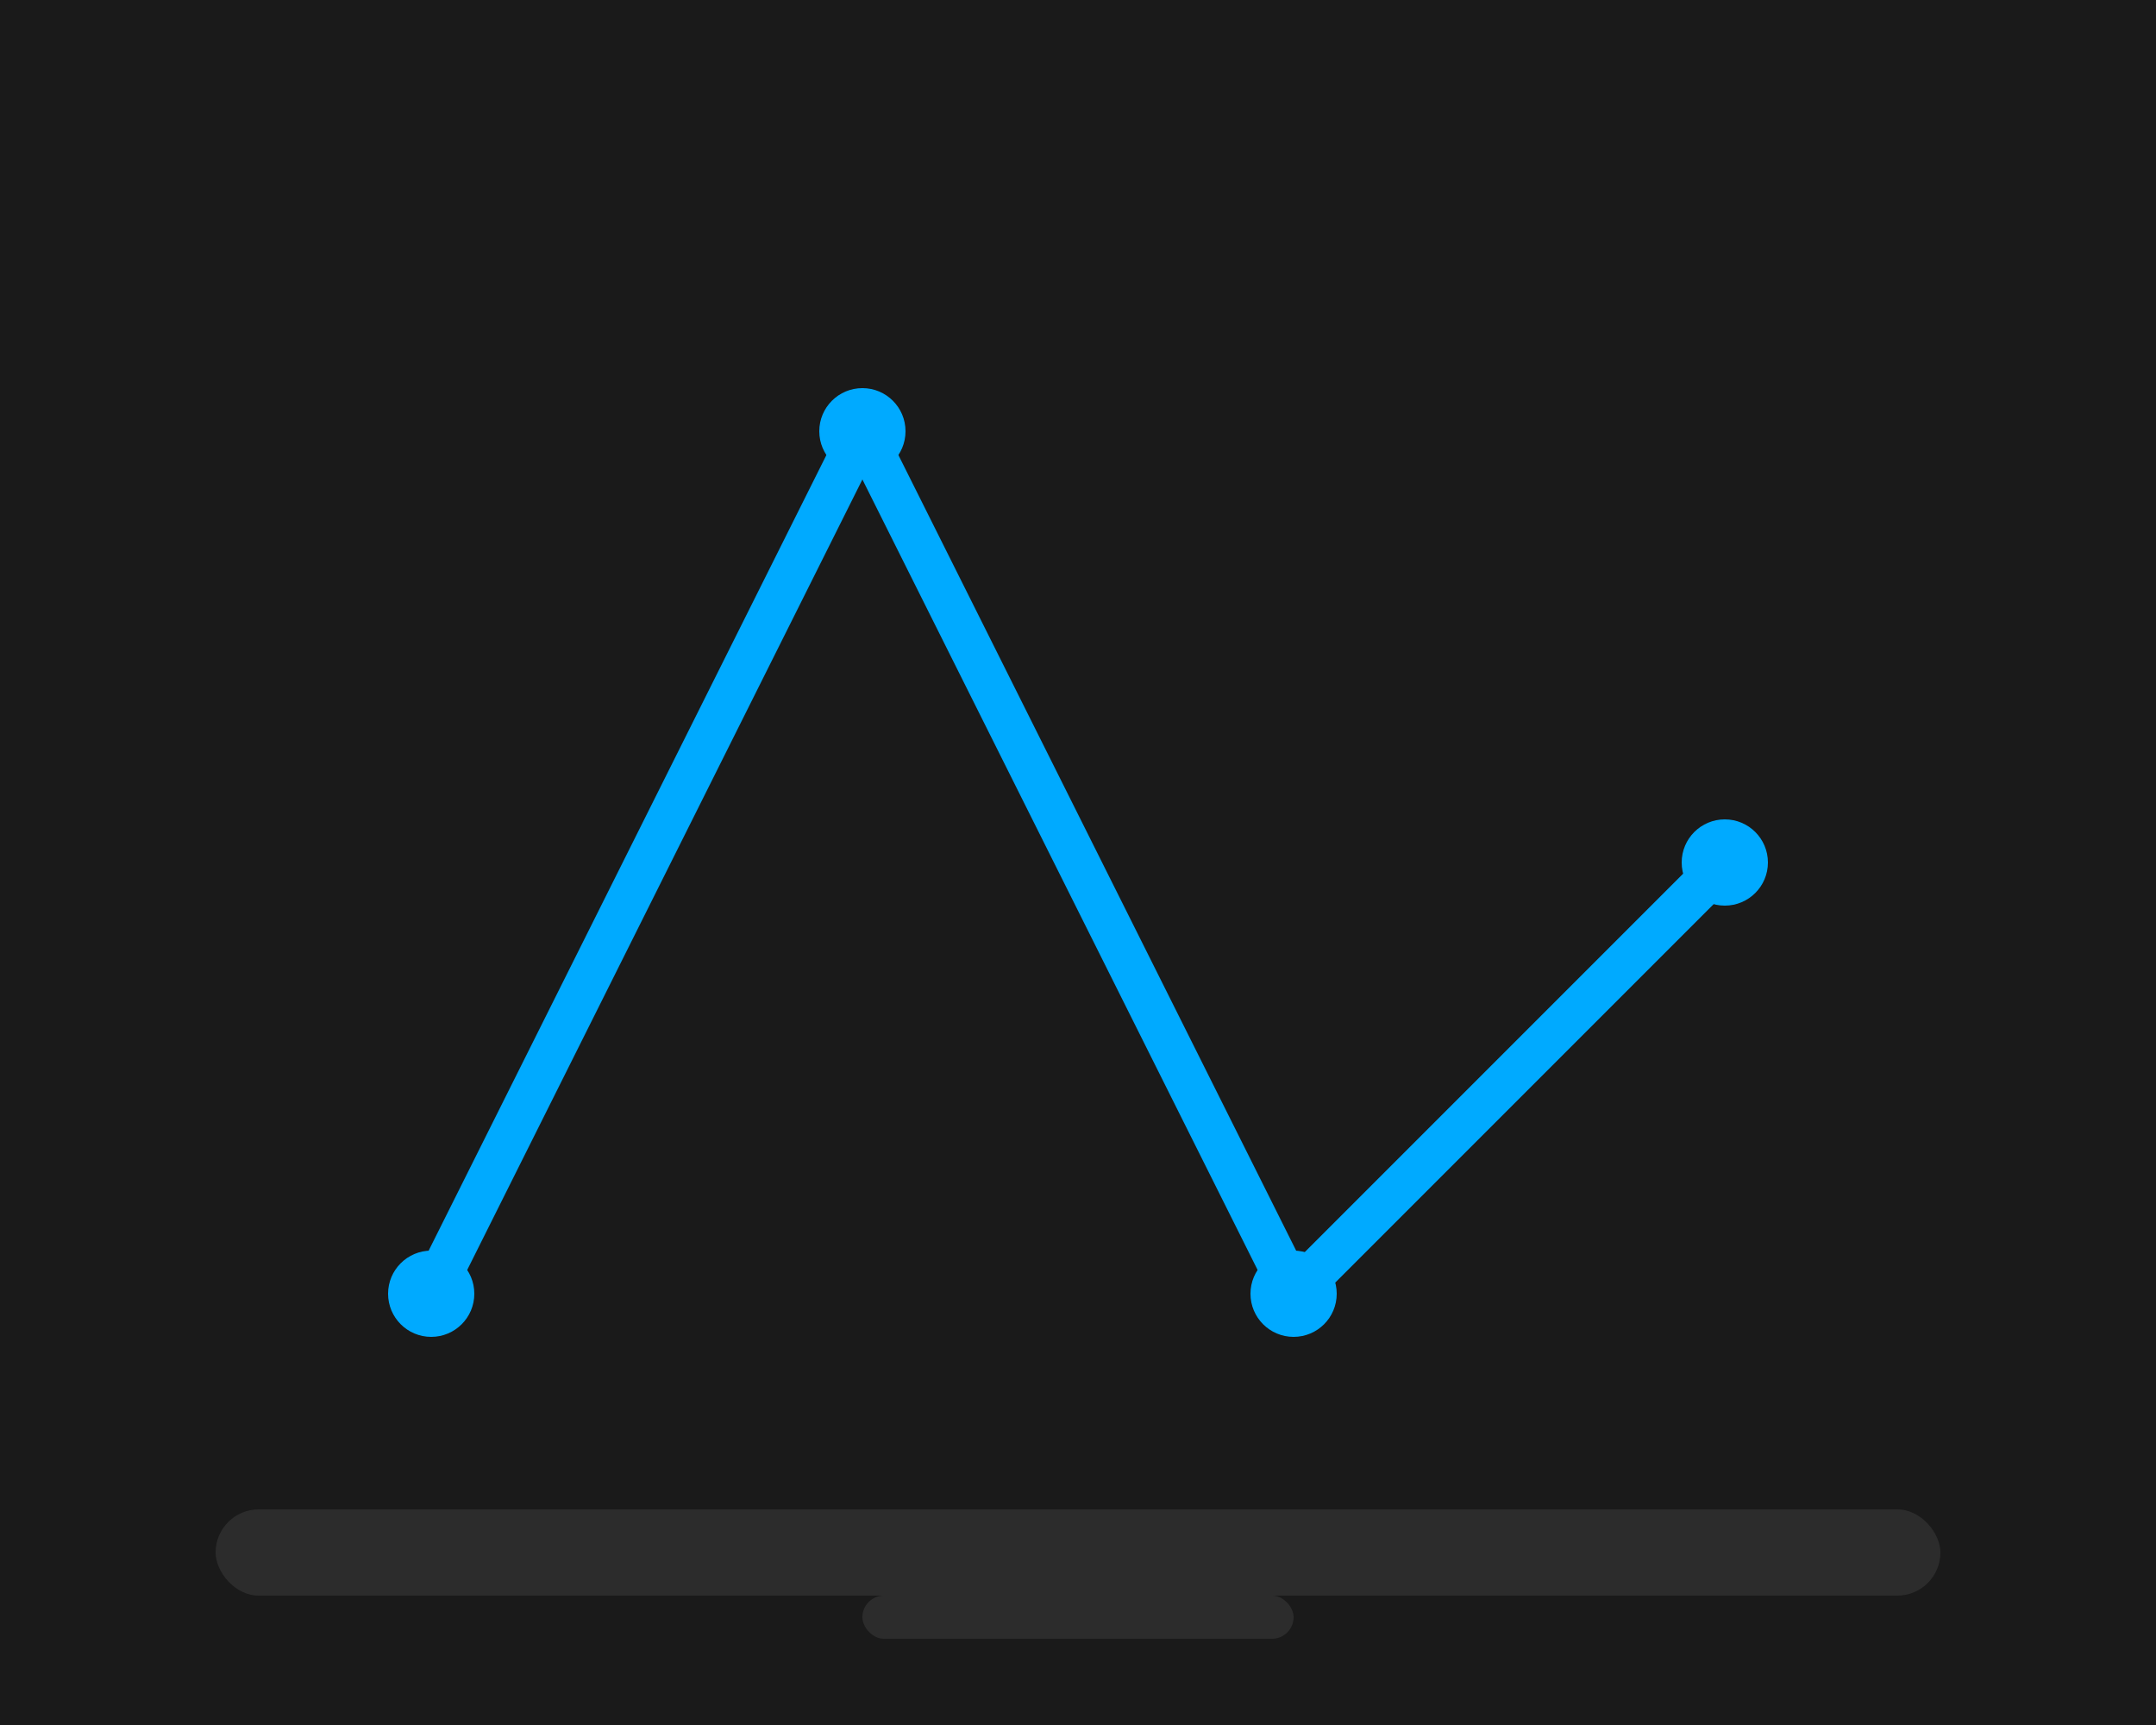 <svg width="500" height="400" viewBox="0 0 500 400" fill="none" xmlns="http://www.w3.org/2000/svg">
<rect width="500" height="400" fill="#1a1a1a"/>
<path d="M100 300L200 100L300 300L400 200" stroke="#00aaff" stroke-width="10" stroke-linecap="round" stroke-linejoin="round"/>
<circle cx="100" cy="300" r="10" fill="#00aaff"/>
<circle cx="200" cy="100" r="10" fill="#00aaff"/>
<circle cx="300" cy="300" r="10" fill="#00aaff"/>
<circle cx="400" cy="200" r="10" fill="#00aaff"/>
<rect x="50" y="350" width="400" height="20" rx="10" fill="#2c2c2c"/>
<rect x="200" y="370" width="100" height="10" rx="5" fill="#2c2c2c"/>
</svg>